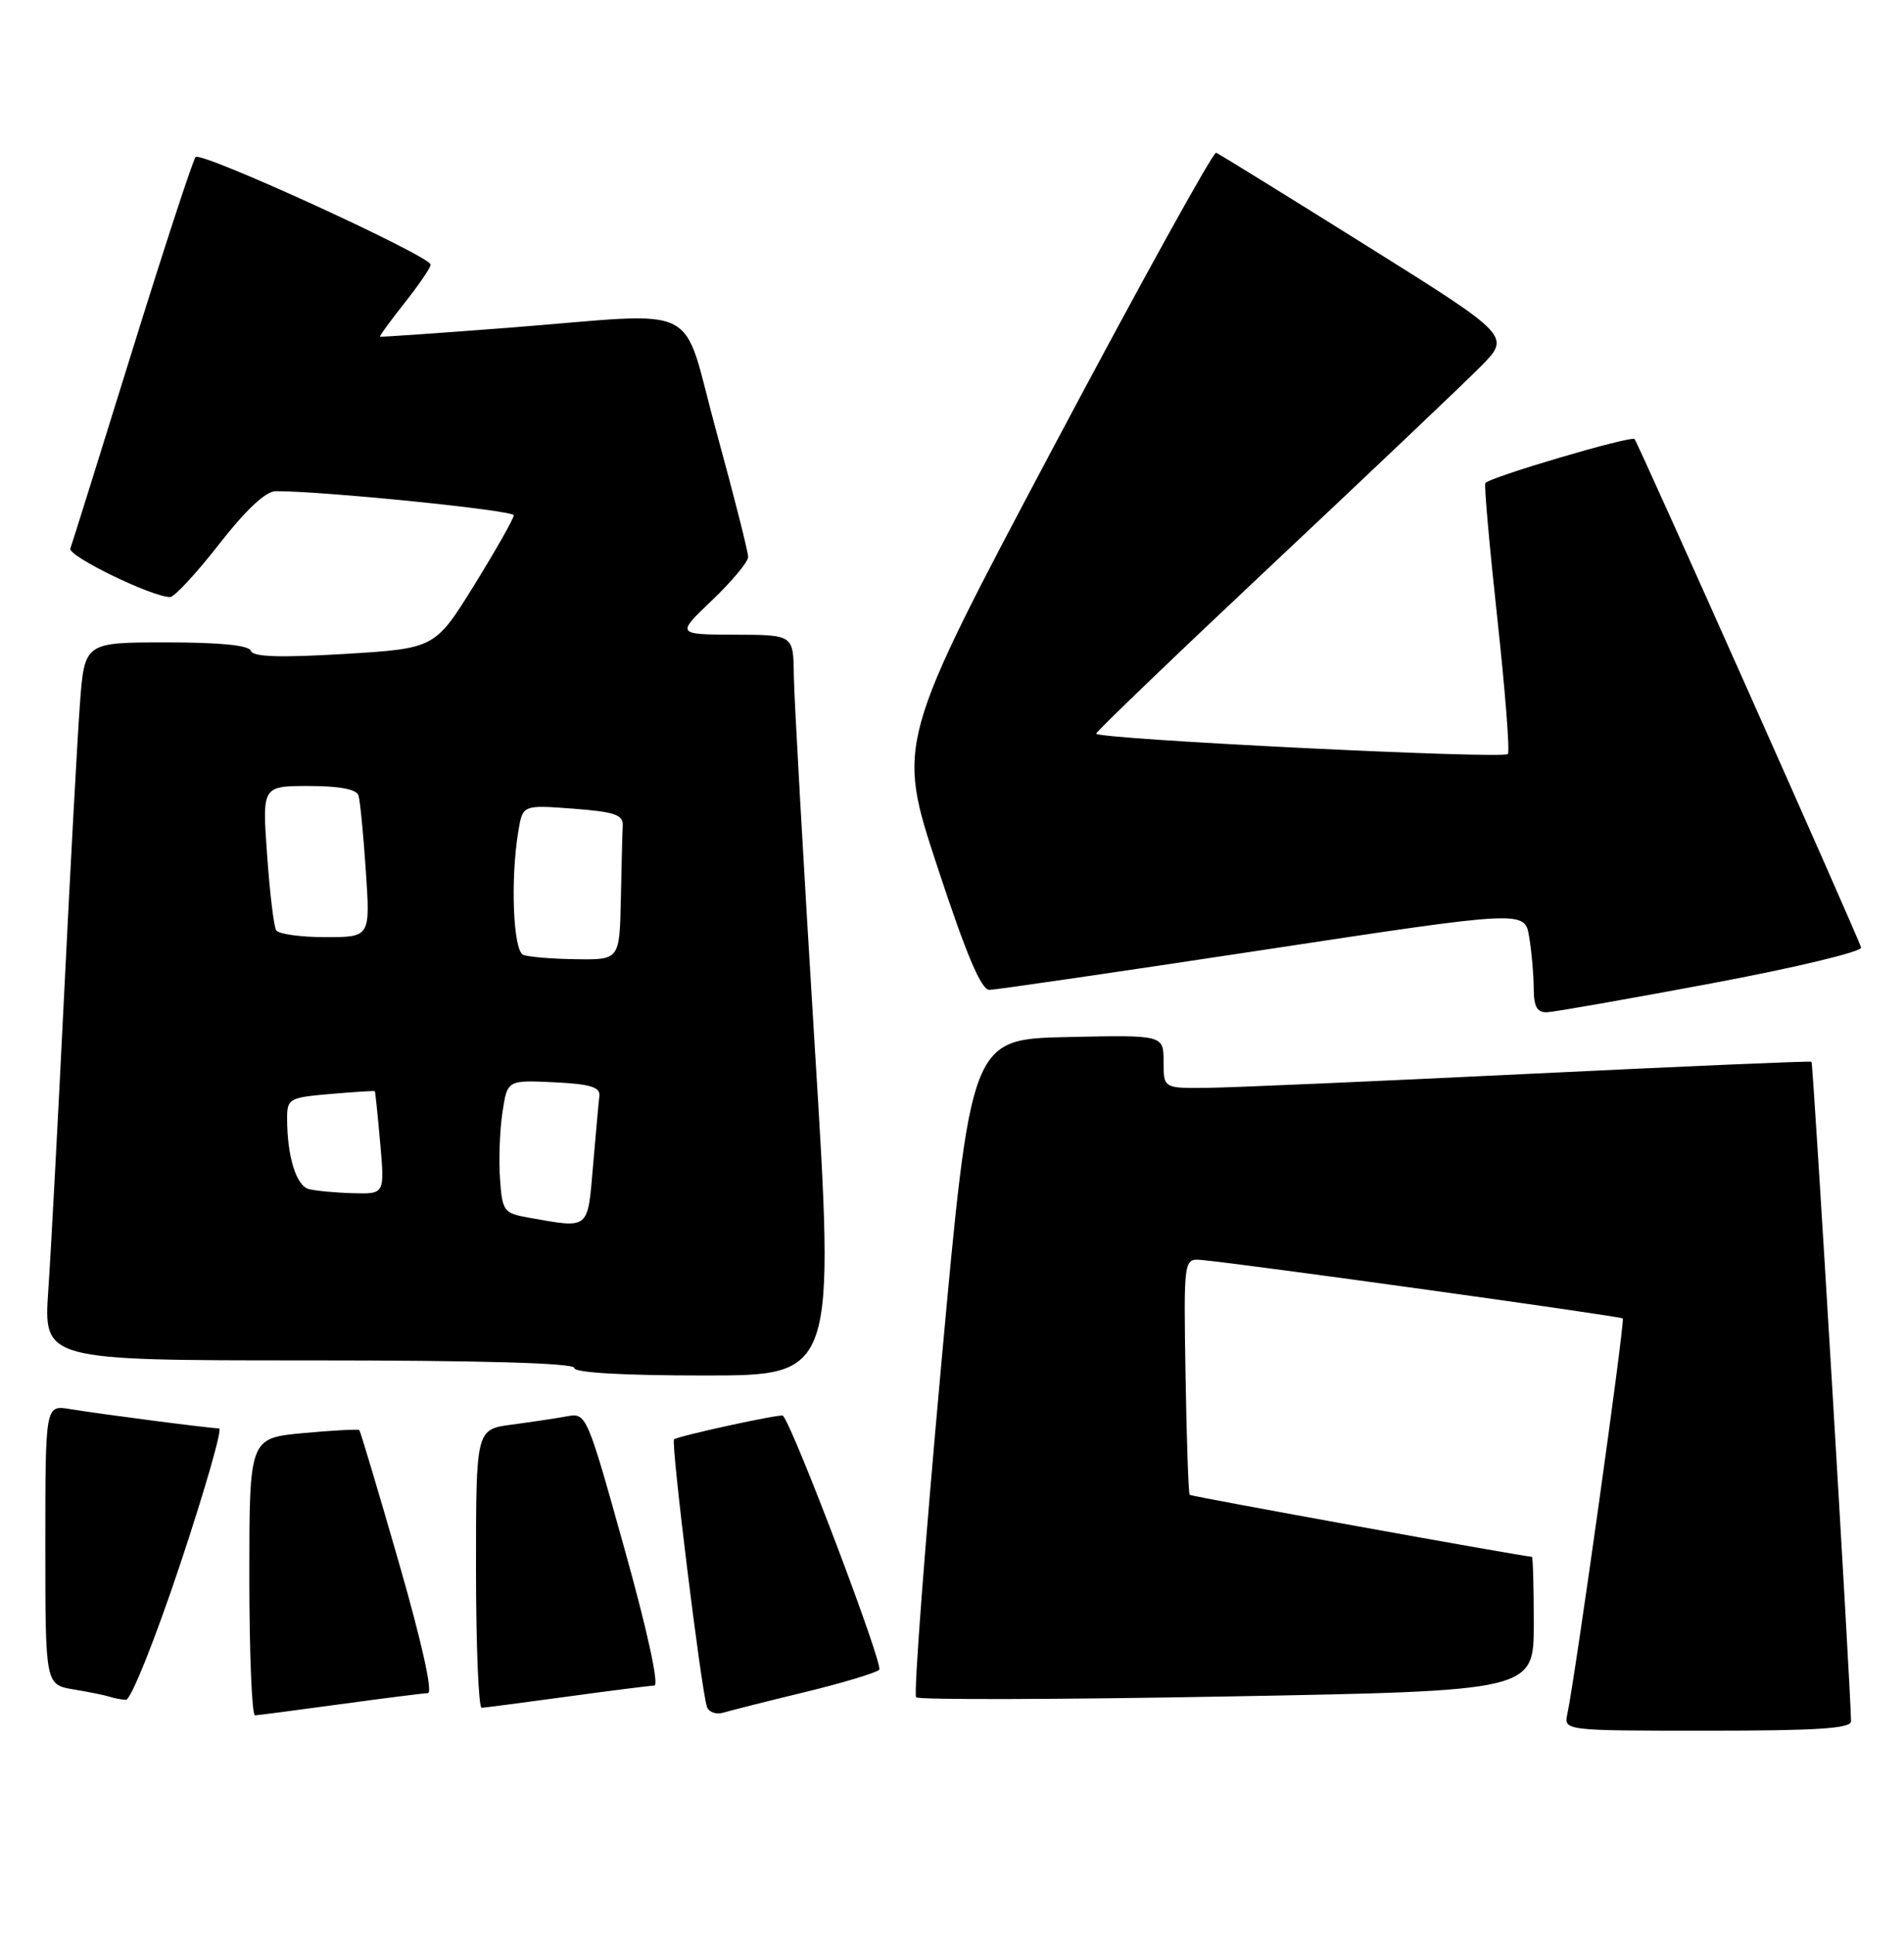 <?xml version="1.0" encoding="UTF-8" standalone="no"?>
<!DOCTYPE svg PUBLIC "-//W3C//DTD SVG 1.1//EN" "http://www.w3.org/Graphics/SVG/1.1/DTD/svg11.dtd" >
<svg xmlns="http://www.w3.org/2000/svg" xmlns:xlink="http://www.w3.org/1999/xlink" version="1.1" viewBox="0 0 252 256">
 <g >
 <path fill="currentColor"
d=" M 244.99 227.75 C 244.97 223.87 239.98 140.66 239.76 140.49 C 239.62 140.37 222.85 141.09 202.50 142.08 C 182.15 143.07 162.91 143.91 159.75 143.94 C 154.00 144.00 154.00 144.00 154.00 140.47 C 154.00 136.94 154.00 136.94 141.25 137.22 C 128.50 137.50 128.50 137.50 124.56 180.73 C 122.40 204.51 120.91 224.24 121.25 224.58 C 121.59 224.93 140.13 224.88 162.44 224.47 C 203.00 223.73 203.00 223.73 203.00 214.87 C 203.00 209.99 202.89 206.00 202.75 205.99 C 201.52 205.95 157.68 198.01 157.46 197.79 C 157.30 197.63 157.05 190.53 156.91 182.00 C 156.66 166.50 156.66 166.50 159.08 166.72 C 164.43 167.20 214.48 174.15 214.78 174.45 C 215.10 174.76 208.46 222.05 207.45 226.75 C 206.96 229.00 206.96 229.00 225.98 229.00 C 240.53 229.00 245.00 228.71 244.99 227.75 Z  M 45.00 225.50 C 50.78 224.71 56.01 224.05 56.63 224.03 C 57.32 224.01 55.84 217.35 52.79 206.75 C 50.06 197.26 47.70 189.38 47.56 189.23 C 47.41 189.08 44.08 189.26 40.15 189.62 C 33.00 190.29 33.00 190.29 33.00 208.64 C 33.00 218.74 33.34 226.99 33.75 226.97 C 34.16 226.95 39.22 226.29 45.00 225.50 Z  M 106.50 223.90 C 111.45 222.70 115.89 221.37 116.37 220.94 C 116.98 220.39 105.11 189.06 103.63 187.32 C 103.38 187.03 89.65 190.02 89.21 190.46 C 88.78 190.88 92.79 223.50 93.56 225.82 C 93.80 226.55 94.78 226.90 95.75 226.61 C 96.71 226.32 101.55 225.10 106.50 223.90 Z  M 75.00 224.50 C 80.78 223.71 85.99 223.05 86.60 223.03 C 87.26 223.01 85.68 215.76 82.66 204.96 C 77.69 187.13 77.60 186.93 75.06 187.40 C 73.65 187.66 70.36 188.15 67.75 188.50 C 63.00 189.12 63.00 189.12 63.00 207.56 C 63.00 217.70 63.34 225.99 63.75 225.97 C 64.16 225.95 69.22 225.29 75.00 224.50 Z  M 23.84 207.00 C 27.14 197.10 29.46 189.00 29.00 189.00 C 27.88 189.00 13.43 187.13 9.25 186.44 C 6.00 185.91 6.00 185.91 6.00 204.41 C 6.00 222.91 6.00 222.91 9.75 223.54 C 11.81 223.88 13.95 224.32 14.50 224.50 C 15.05 224.69 16.02 224.88 16.66 224.92 C 17.31 224.96 20.52 216.94 23.84 207.00 Z  M 107.82 138.25 C 106.34 114.19 105.09 92.14 105.06 89.25 C 105.00 84.00 105.00 84.00 97.25 83.98 C 89.50 83.95 89.50 83.95 94.25 79.42 C 96.86 76.93 99.01 74.35 99.02 73.70 C 99.03 73.04 97.15 65.64 94.85 57.25 C 89.98 39.53 93.62 41.34 67.00 43.39 C 57.92 44.09 50.41 44.61 50.30 44.55 C 50.19 44.49 51.65 42.47 53.55 40.08 C 55.45 37.68 57.00 35.40 57.00 35.02 C 57.00 33.89 26.61 19.98 25.89 20.78 C 25.53 21.18 21.74 32.75 17.47 46.50 C 13.20 60.25 9.53 71.99 9.31 72.58 C 8.95 73.57 20.14 79.01 22.52 79.00 C 23.08 79.00 26.00 75.85 29.00 72.00 C 32.54 67.46 35.17 65.00 36.48 64.99 C 42.75 64.97 68.00 67.52 68.00 68.18 C 68.00 68.60 65.65 72.75 62.79 77.38 C 57.57 85.80 57.57 85.80 45.58 86.53 C 37.02 87.04 33.47 86.92 33.21 86.12 C 32.96 85.38 29.13 85.00 22.01 85.00 C 11.18 85.00 11.18 85.00 10.57 93.25 C 10.24 97.79 9.30 115.00 8.49 131.50 C 7.68 148.00 6.74 165.66 6.39 170.75 C 5.76 180.00 5.76 180.00 40.88 180.00 C 63.63 180.00 76.00 180.35 76.00 181.00 C 76.00 181.63 82.42 182.00 93.26 182.00 C 110.53 182.00 110.53 182.00 107.82 138.25 Z  M 226.50 130.12 C 237.50 128.06 246.42 125.93 246.32 125.38 C 246.14 124.42 216.94 58.89 216.34 58.10 C 215.95 57.59 196.99 63.18 196.59 63.93 C 196.42 64.24 197.14 72.32 198.18 81.88 C 199.22 91.43 199.85 99.49 199.57 99.77 C 198.87 100.46 144.98 97.80 145.08 97.07 C 145.13 96.76 155.71 86.60 168.59 74.50 C 181.47 62.40 193.80 50.69 195.99 48.48 C 199.96 44.46 199.96 44.46 180.82 32.48 C 170.29 25.89 161.35 20.37 160.96 20.21 C 160.58 20.05 150.90 37.55 139.46 59.10 C 118.66 98.28 118.66 98.28 124.05 114.64 C 127.92 126.40 129.86 130.99 130.97 130.98 C 131.81 130.96 148.09 128.59 167.15 125.70 C 201.81 120.44 201.81 120.44 202.39 123.97 C 202.72 125.91 202.98 128.96 202.99 130.75 C 203.00 133.20 203.43 133.98 204.75 133.94 C 205.71 133.90 215.50 132.18 226.50 130.12 Z  M 70.00 161.12 C 66.67 160.53 66.48 160.28 66.18 156.00 C 66.00 153.53 66.14 149.57 66.50 147.20 C 67.14 142.91 67.14 142.91 73.32 143.20 C 78.11 143.43 79.46 143.84 79.33 145.00 C 79.23 145.82 78.86 149.99 78.49 154.25 C 77.76 162.81 78.08 162.55 70.00 161.12 Z  M 40.86 157.33 C 39.20 156.89 38.00 152.97 38.00 148.00 C 38.00 145.37 38.26 145.22 43.75 144.75 C 46.91 144.48 49.55 144.31 49.61 144.38 C 49.67 144.44 49.99 147.54 50.32 151.25 C 50.92 158.00 50.92 158.00 46.71 157.88 C 44.40 157.82 41.76 157.57 40.86 157.33 Z  M 69.25 126.34 C 67.92 125.80 67.54 116.39 68.60 110.00 C 69.18 106.50 69.18 106.50 75.84 107.00 C 81.37 107.42 82.49 107.80 82.42 109.25 C 82.37 110.21 82.26 114.60 82.17 119.00 C 82.00 127.00 82.00 127.00 76.25 126.92 C 73.09 126.88 69.94 126.62 69.25 126.34 Z  M 36.55 123.09 C 36.24 122.59 35.70 118.09 35.35 113.09 C 34.70 104.00 34.70 104.00 40.88 104.00 C 44.95 104.00 47.19 104.43 47.45 105.25 C 47.66 105.94 48.10 110.44 48.42 115.25 C 49.01 124.00 49.01 124.00 43.06 124.00 C 39.79 124.00 36.86 123.59 36.55 123.09 Z "/>
</g>
</svg>